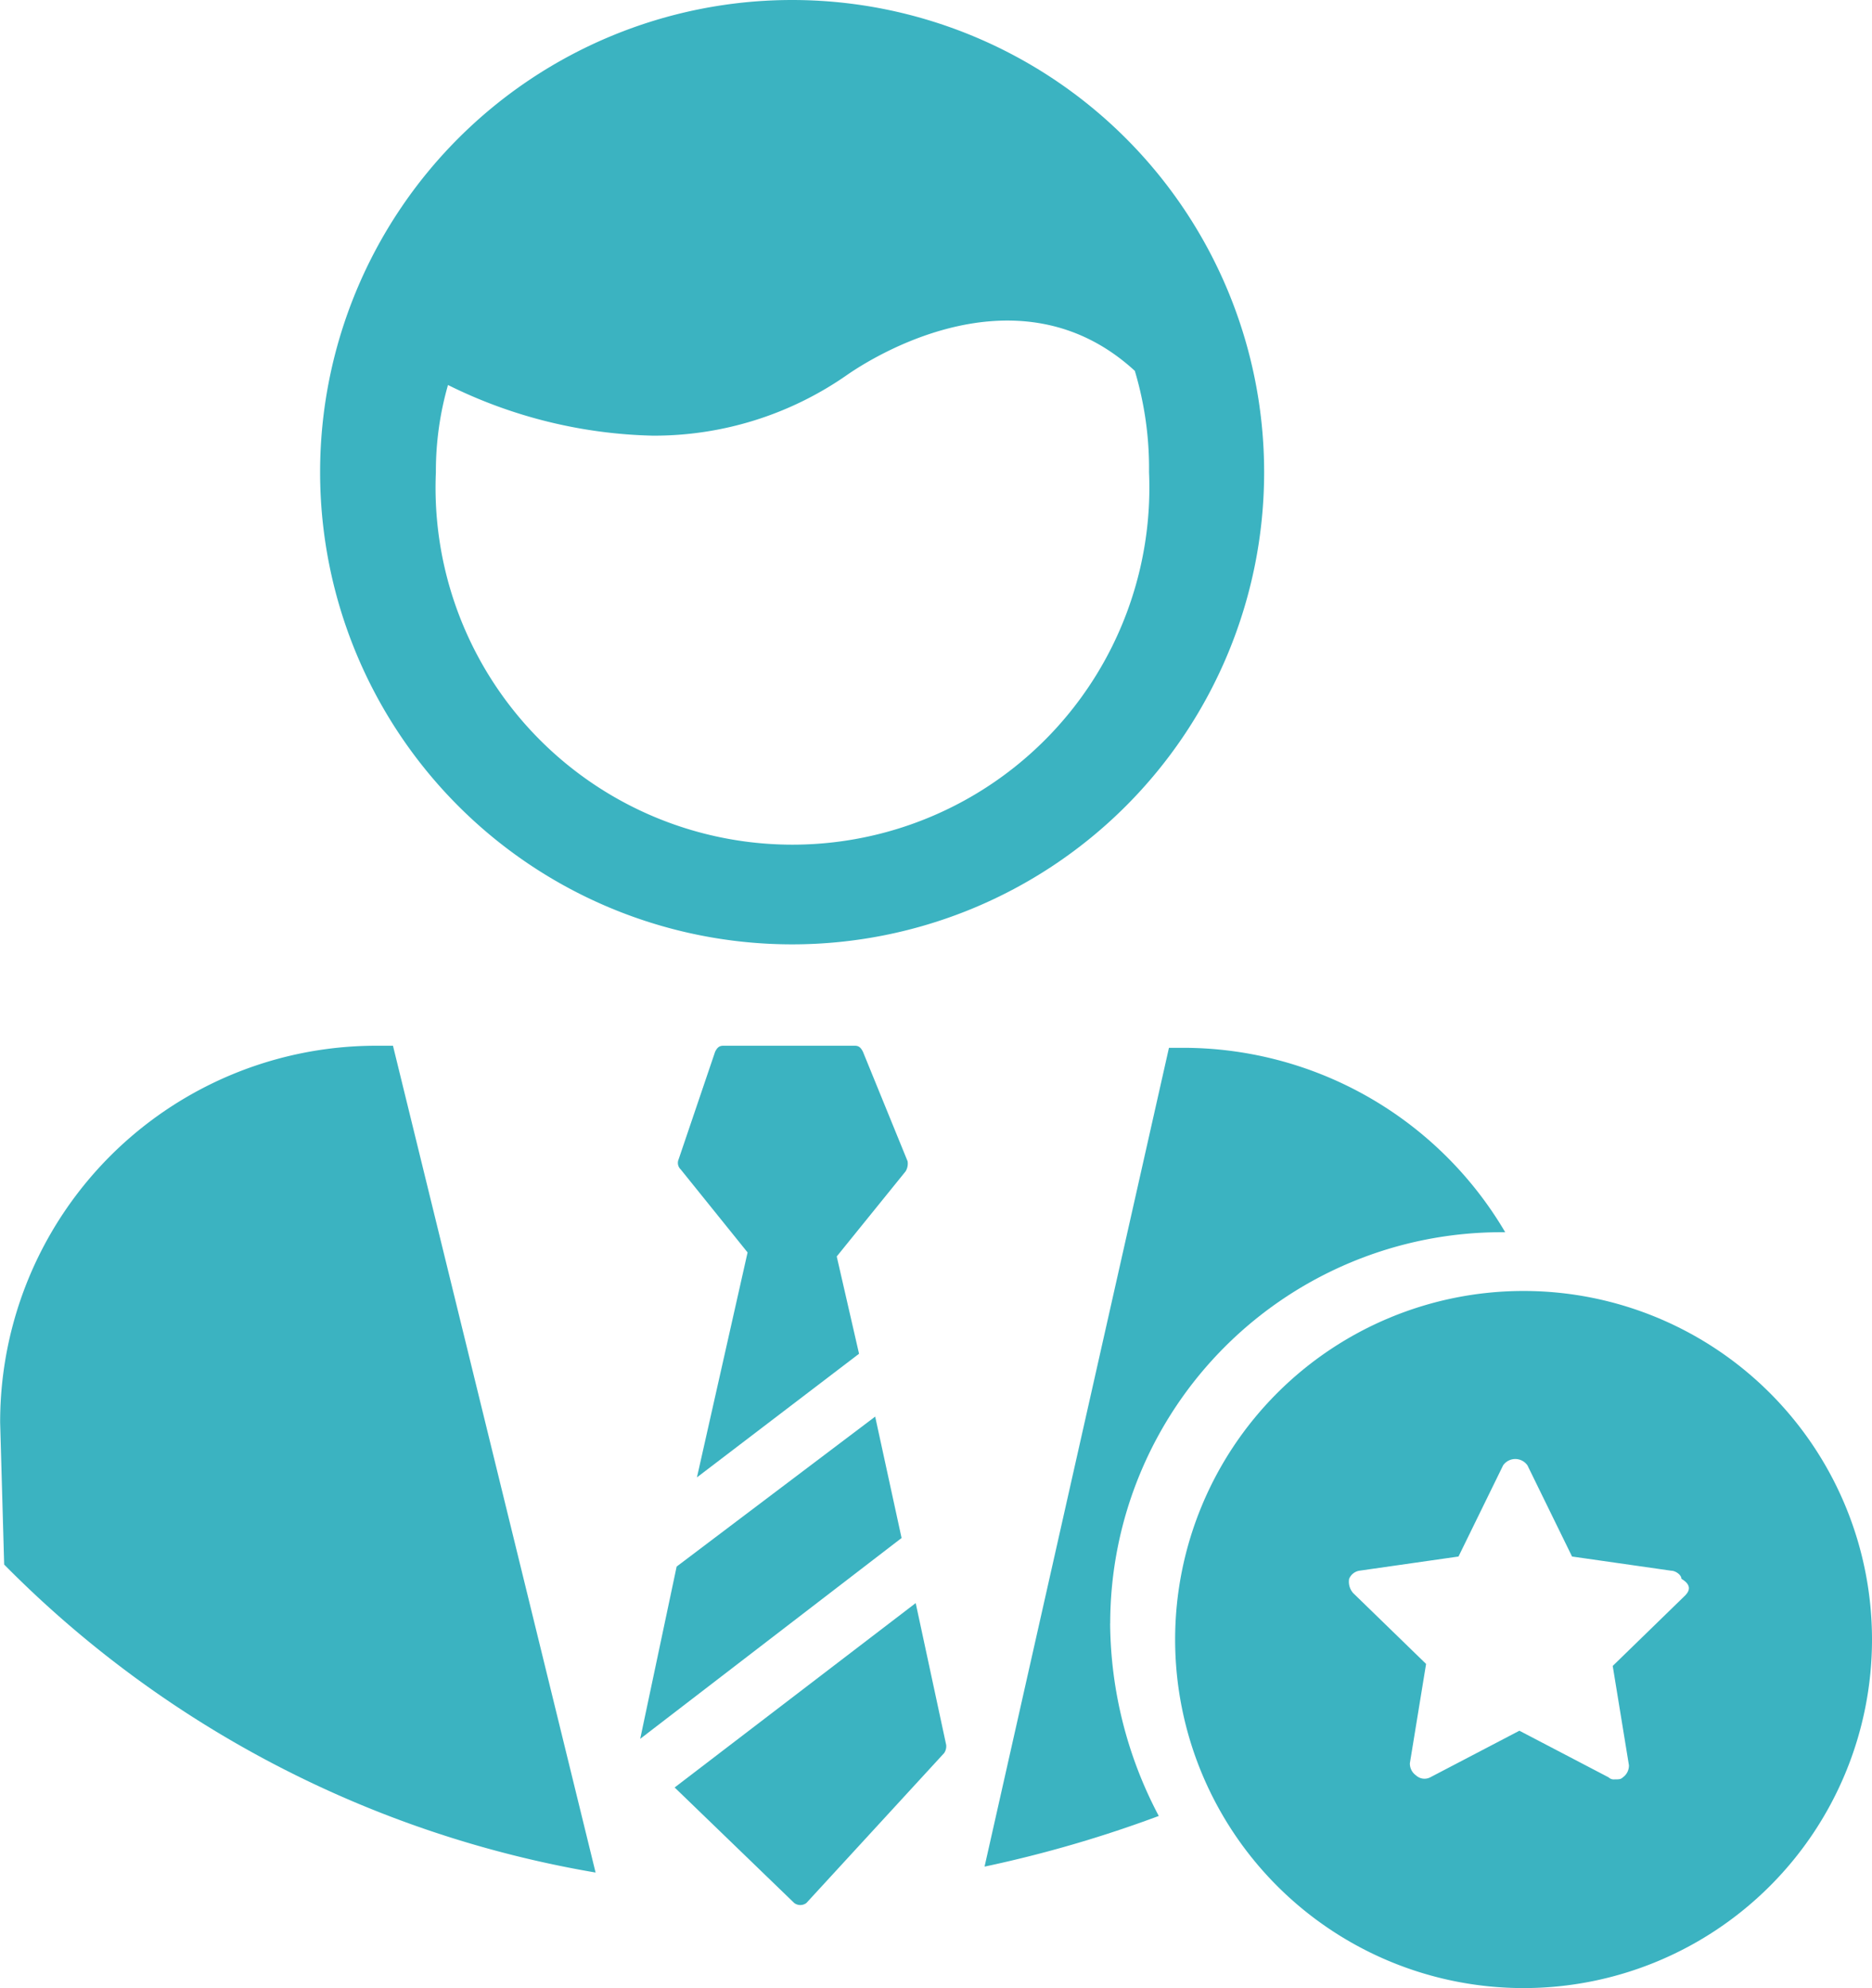 <svg xmlns="http://www.w3.org/2000/svg" width="25.176" height="26.729" viewBox="0 0 25.176 26.729">
  <g id="qualified" transform="translate(-156.73 -143)">
    <path id="Path_723" data-name="Path 723" d="M309.547,474.03l-2.67,2.016-.49,2.316,3.515-2.7Z" transform="translate(-141.047 -311.985)" fill="#3bb3c1"/>
    <path id="Path_724" data-name="Path 724" d="M317.677,517.6l-3.242,2.479,1.608,1.553a.136.136,0,0,0,.164,0l1.853-2.016a.164.164,0,0,0,.027-.109Z" transform="translate(-148.632 -353.048)" fill="#3bb3c1"/>
    <path id="Path_725" data-name="Path 725" d="M316.121,390.144l-.681,3.024,2.18-1.662-.3-1.308.926-1.144a.2.2,0,0,0,.027-.136l-.6-1.471c-.027-.054-.054-.082-.109-.082h-1.771c-.054,0-.082.027-.109.082l-.49,1.444a.12.12,0,0,0,.027.136Z" transform="translate(-149.337 -230.306)" fill="#3bb3c1"/>
    <path id="Path_726" data-name="Path 726" d="M238.351,143a6.348,6.348,0,1,0,6.348,6.348A6.349,6.349,0,0,0,238.351,143Zm4.8,6.348a4.8,4.8,0,1,1-9.591,0,4.194,4.194,0,0,1,.163-1.172,6.516,6.516,0,0,0,2.752.681,4.531,4.531,0,0,0,2.616-.817c.082-.054,2.207-1.58,3.869-.054a4.567,4.567,0,0,1,.191,1.362Z" transform="translate(-70.968)" fill="#3bb3c1"/>
    <path id="Path_727" data-name="Path 727" d="M164.74,398.486l-2.725-11.116H161.8a5.058,5.058,0,0,0-5.068,5.068l.054,1.907a14.625,14.625,0,0,0,7.956,4.141Z" transform="translate(0 -230.311)" fill="#3bb3c1"/>
    <path id="Path_728" data-name="Path 728" d="M388.576,395.578a5.262,5.262,0,0,1,5.258-5.258h.054a5.025,5.025,0,0,0-4.359-2.479h-.163l-2.48,11.008a16.575,16.575,0,0,0,2.343-.681,5.613,5.613,0,0,1-.654-2.588Z" transform="translate(-216.915 -230.754)" fill="#3bb3c1"/>
    <path id="Path_729" data-name="Path 729" d="M436.1,444.67a4.686,4.686,0,1,0,4.686,4.686A4.686,4.686,0,0,0,436.1,444.67Zm2.18,4.087-.981.954.218,1.335a.194.194,0,0,1-.082.163c-.027.027-.054.027-.109.027a.1.1,0,0,1-.082-.027l-1.2-.627-1.2.627a.168.168,0,0,1-.191-.027.194.194,0,0,1-.082-.163l.218-1.335-.981-.953a.23.23,0,0,1-.054-.191.181.181,0,0,1,.136-.109l1.335-.191.6-1.226a.2.2,0,0,1,.327,0l.6,1.226,1.335.191c.054,0,.136.054.136.109C438.361,448.621,438.333,448.7,438.279,448.757Z" transform="translate(-258.88 -284.314)" fill="#3bb3c1"/>
  </g>
</svg>
